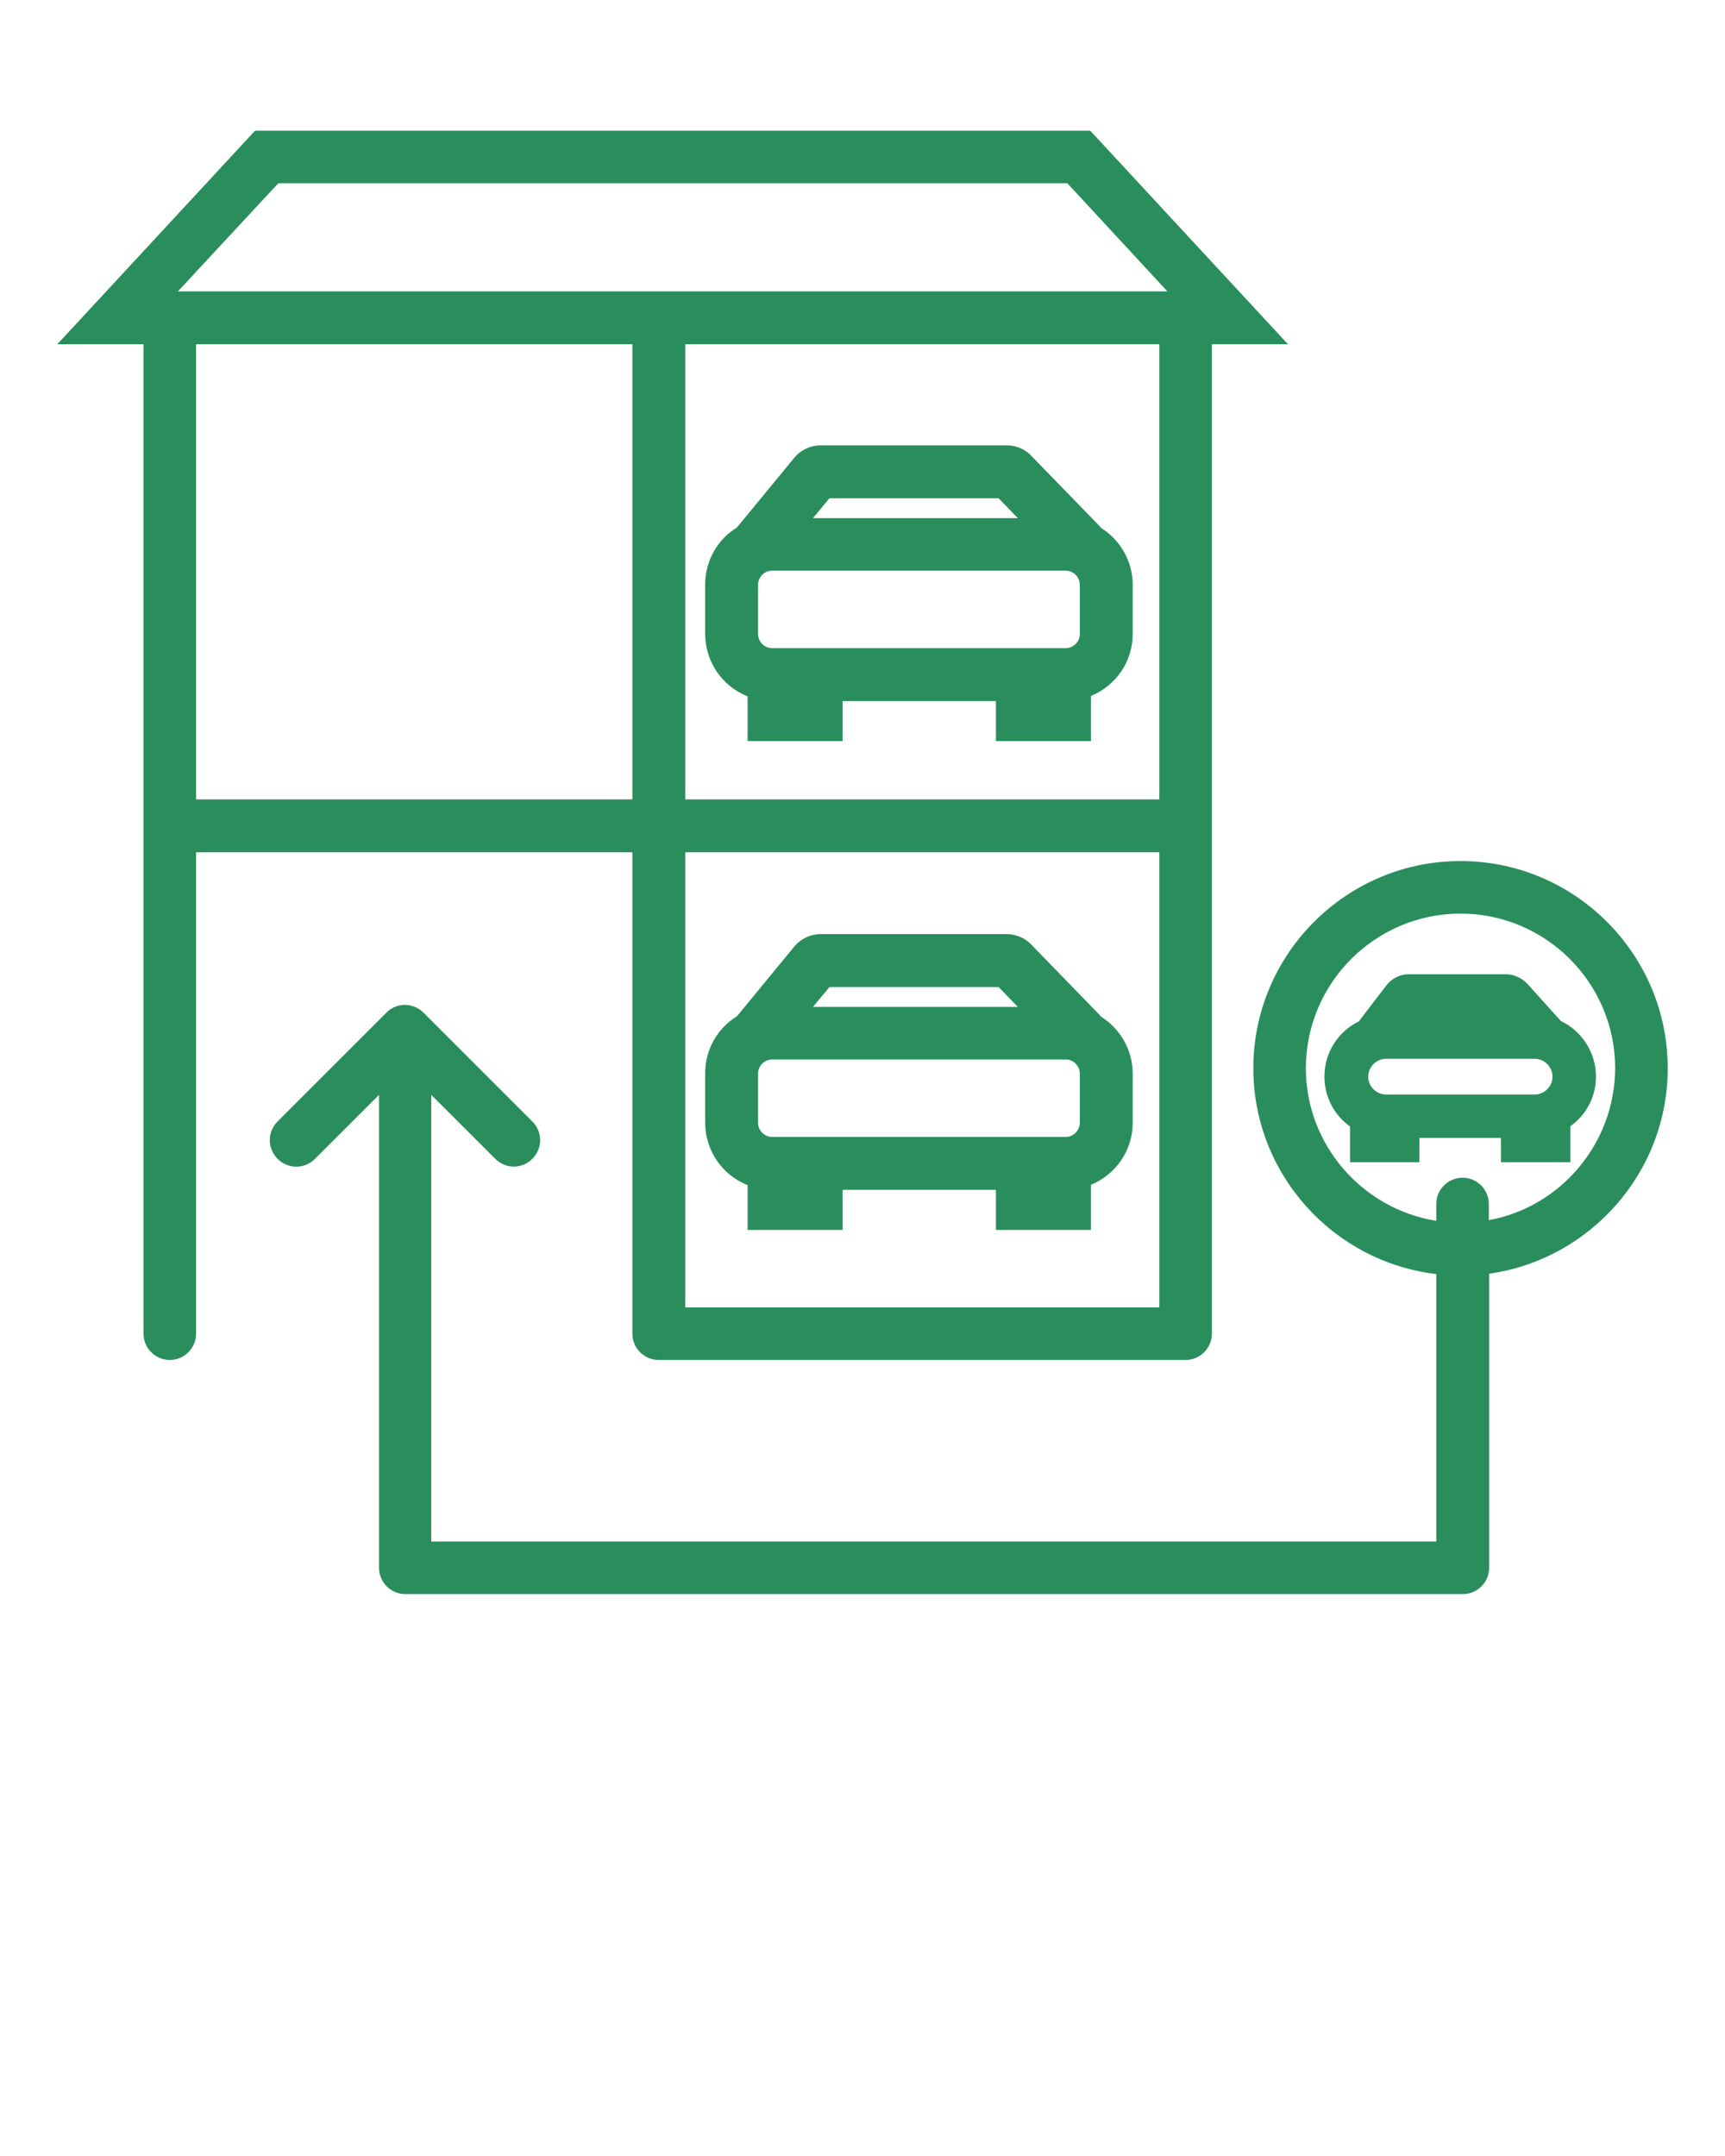 <?xml version="1.0" encoding="utf-8"?>
<!-- Generator: Adobe Illustrator 26.5.0, SVG Export Plug-In . SVG Version: 6.00 Build 0)  -->
<svg version="1.1" id="Layer_1" xmlns="http://www.w3.org/2000/svg" xmlns:xlink="http://www.w3.org/1999/xlink" x="0px" y="0px"
	 viewBox="0 0 512 640" style="enable-background:new 0 0 512 640;" xml:space="preserve">
<style type="text/css">
	.st0{fill:#2A8E5C;}
</style>
<g>
	<path class="st0" d="M221.9,206.7V220h28.2v-11.9h45.5V220h28.2v-13.4c7.3-3,12.4-10.1,12.4-18.4v-14.6c0-7.1-3.8-13.4-9.4-16.9
		c-0.2-0.2-0.3-0.4-0.5-0.6L306,135.2c-1.8-1.9-4.5-3-7.1-3h-55.5c-2.8,0-5.7,1.4-7.5,3.5l-17.1,20.8c0,0-0.1,0.1-0.1,0.1
		c-5.7,3.5-9.4,9.8-9.4,16.9v14.6C209.3,196.6,214.5,203.8,221.9,206.7z M316.3,169.4c2.3,0,4.2,1.9,4.2,4.2v14.6
		c0,2.3-1.9,4.2-4.2,4.2h-87.1c-2.3,0-4.2-1.9-4.2-4.2v-14.6c0-2.3,1.9-4.2,4.2-4.2H316.3z M246.2,147.9h50.2l5.7,5.9h-60.8
		L246.2,147.9z"/>
	<path class="st0" d="M221.9,351.8v13.3h28.2v-11.9h45.5v11.9h28.2v-13.4c7.3-3,12.4-10.1,12.4-18.4v-14.6c0-7.1-3.8-13.4-9.4-16.9
		c-0.2-0.2-0.3-0.4-0.5-0.6L306,280.3c-1.8-1.9-4.5-3-7.1-3h-55.5c-2.8,0-5.7,1.4-7.5,3.5l-17.1,20.8c0,0-0.1,0.1-0.1,0.1
		c-5.7,3.5-9.4,9.8-9.4,16.9v14.6C209.3,341.7,214.5,348.9,221.9,351.8z M316.3,314.5c2.3,0,4.2,1.9,4.2,4.2v14.6
		c0,2.3-1.9,4.2-4.2,4.2h-87.1c-2.3,0-4.2-1.9-4.2-4.2v-14.6c0-2.3,1.9-4.2,4.2-4.2H316.3z M246.2,293h50.2l5.7,5.9h-60.8L246.2,293
		z"/>
	<path class="st0" d="M187.7,253v142.9c0,4.3,3.5,7.8,7.8,7.8h156.4c4.3,0,7.8-3.5,7.8-7.8V102.2h22.6l-58.7-63.4H75.7L17,102.2
		h25.6v293.7c0,4.3,3.5,7.8,7.8,7.8s7.8-3.5,7.8-7.8V253H187.7z M58.2,237.3V102.2h129.5v135.1H58.2z M344.1,237.3H203.4V102.2
		h140.7V237.3z M344.1,253v135.1H203.4V253H344.1z M82.6,54.4h234.2l29.7,32.1H52.8L82.6,54.4z"/>
	<path class="st0" d="M495,317.1c0-33.9-27.6-61.5-61.5-61.5c-33.9,0-61.5,27.6-61.5,61.5c0,31.5,23.8,57.5,54.3,61.1v79.4H128V325
		l19,19c1.5,1.5,3.5,2.3,5.5,2.3c2,0,4-0.8,5.5-2.3c3.1-3.1,3.1-8,0-11.1l-32.3-32.3c-1.5-1.5-3.5-2.3-5.5-2.3s-4.1,0.8-5.5,2.3
		l-32.3,32.3c-3.1,3.1-3.1,8,0,11.1c3.1,3.1,8,3.1,11.1,0l19-19v140.4c0,4.3,3.5,7.8,7.8,7.8h313.1c0.1,0,0.2,0,0.4,0
		c0.1,0,0.2,0,0.4,0c4.3,0,7.8-3.5,7.8-7.8v-87.3C471.8,373.9,495,348.2,495,317.1z M441.9,362.2v-4.8c0-4.3-3.5-7.8-7.8-7.8
		c-4.3,0-7.8,3.5-7.8,7.8v5c-21.9-3.5-38.7-22.5-38.7-45.3c0-25.3,20.6-45.9,45.9-45.9c25.3,0,45.9,20.6,45.9,45.9
		C479.3,339.5,463.2,358.3,441.9,362.2z"/>
	<path class="st0" d="M473.7,319.6c0-7.3-4.3-13.6-10.4-16.5l-10-11.1c-1.6-1.7-4-2.8-6.3-2.8h-28.9c-2.5,0-5,1.2-6.6,3.3l-8.2,10.7
		c-6.1,3-10.2,9.2-10.2,16.4c0,6.1,3,11.5,7.6,14.8V345h20.6v-7.2h24.2v7.2h20.6v-10.7C470.8,331,473.7,325.6,473.7,319.6z
		 M406.1,319.6c0-2.9,2.4-5.3,5.3-5.3h44.1c2.9,0,5.3,2.4,5.3,5.3c0,2.9-2.4,5.3-5.3,5.3h-44.1C408.5,324.9,406.1,322.5,406.1,319.6
		z"/>
</g>
</svg>
